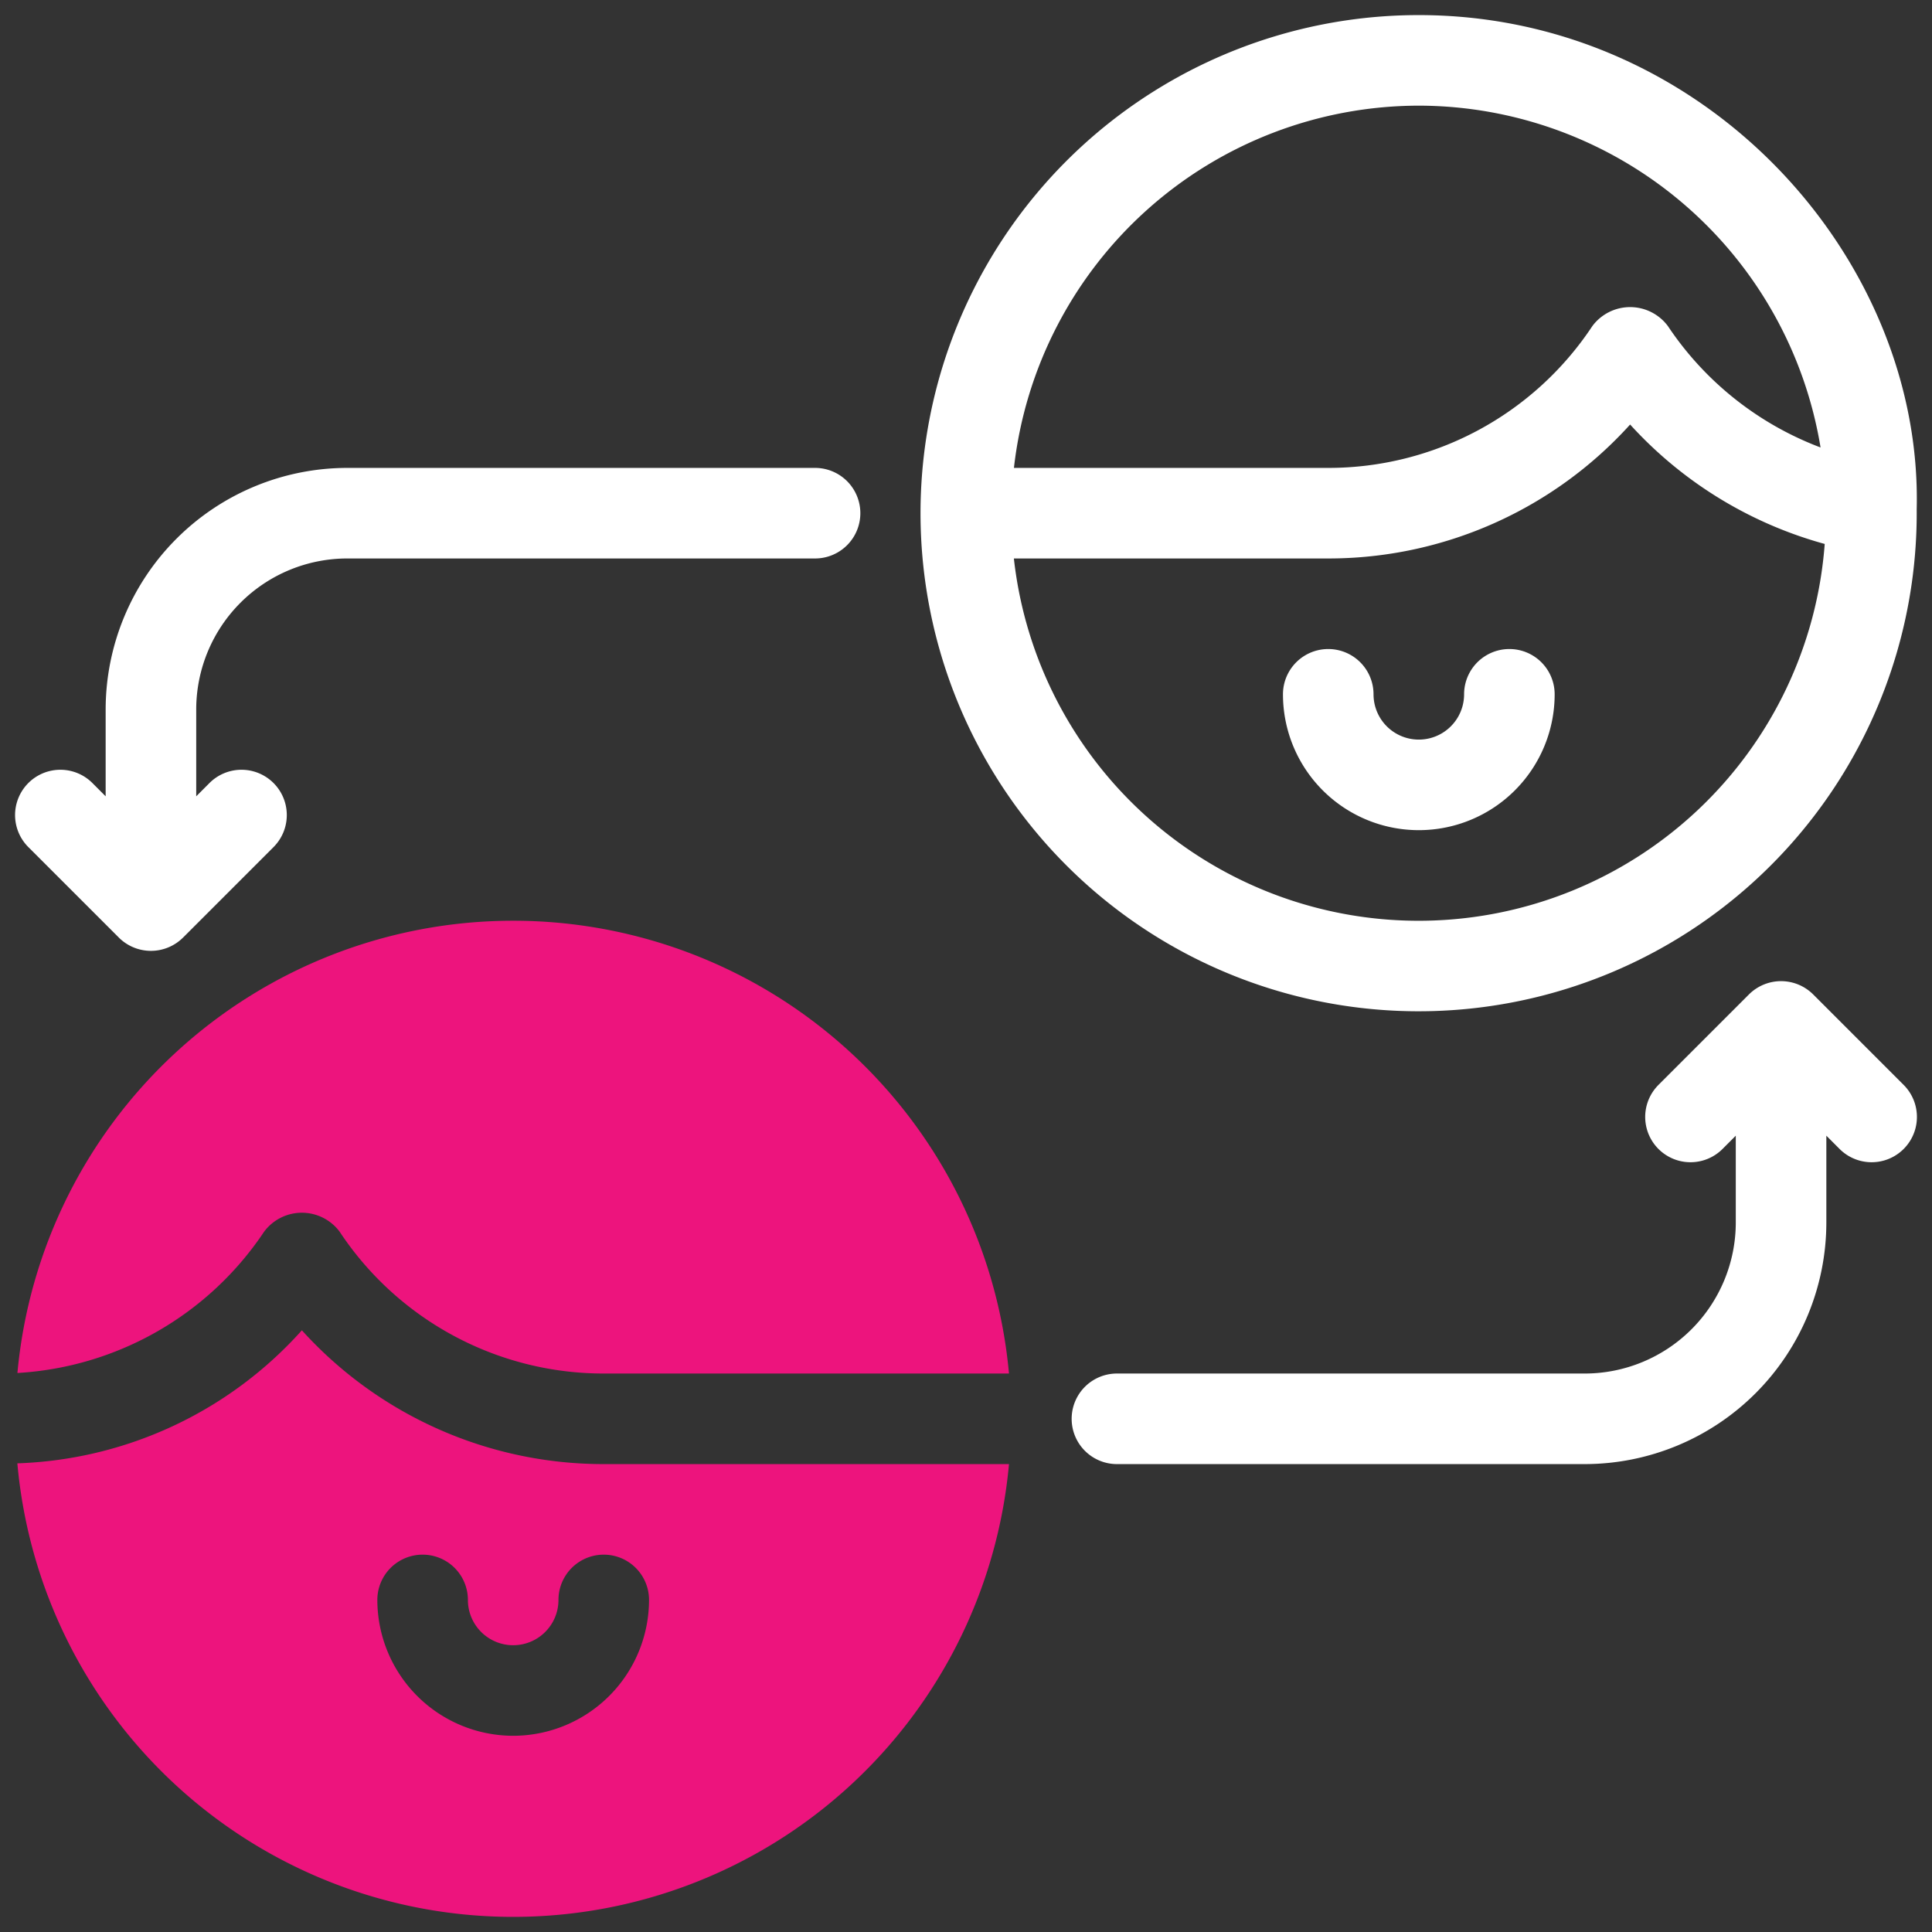 <?xml version="1.0" encoding="UTF-8"?>
<svg xmlns="http://www.w3.org/2000/svg" id="artwork" width="64" height="64" viewBox="0 0 64 64">
  <rect x="0" y="0" width="64" height="64" fill="#333333" stroke="none"/>
  <title>network</title>
  <path d="M20,48.5a13.465,13.465,0,0,1-10-4.432A13.244,13.244,0,0,1,.575,48.475a16.491,16.491,0,0,0,32.849.025Zm-3,9A4.505,4.505,0,0,1,12.5,53a1.5,1.5,0,0,1,3,0,1.5,1.5,0,0,0,3,0,1.5,1.5,0,0,1,3,0A4.505,4.505,0,0,1,17,57.5Z" style="fill:#ed147d"></path>
  <path d="M8.75,40.8a1.56,1.56,0,0,1,2.5,0A10.485,10.485,0,0,0,20,45.5H33.424A16.492,16.492,0,0,0,.577,45.482,10.558,10.558,0,0,0,8.75,40.8Z" style="fill:#ed147d"></path>
  <path d="M63.493,16.87C63.7,8.585,56.515.5,47,.5A16.5,16.5,0,1,0,63.493,16.87ZM47,3.5A13.509,13.509,0,0,1,60.308,14.823,10.553,10.553,0,0,1,55.25,10.8a1.56,1.56,0,0,0-2.5,0A10.485,10.485,0,0,1,44,15.5H33.588A13.516,13.516,0,0,1,47,3.5Zm-13.412,15H44a13.468,13.468,0,0,0,10-4.437,13.566,13.566,0,0,0,6.446,3.956,13.49,13.49,0,0,1-26.86.481Z" style="fill:#fff"></path>
  <path d="M60.061,32.939a1.506,1.506,0,0,0-2.122,0l-3,3a1.5,1.5,0,0,0,2.122,2.122l.439-.44V40.5a5.006,5.006,0,0,1-5,5H37a1.5,1.5,0,0,0,0,3H52.5a8.009,8.009,0,0,0,8-8V37.621l.439.44a1.5,1.5,0,0,0,2.122-2.122Z" style="fill:#fff"></path>
  <path d="M27,15.5H11.5a8.009,8.009,0,0,0-8,8v2.879l-.439-.44A1.5,1.5,0,0,0,.939,28.061l3,3a1.506,1.506,0,0,0,2.122,0l3-3a1.5,1.5,0,0,0-2.122-2.122l-.439.44V23.5a5.006,5.006,0,0,1,5-5H27a1.5,1.5,0,0,0,0-3Z" style="fill:#fff"></path>
  <path d="M51.5,23a1.5,1.5,0,0,0-3,0,1.5,1.5,0,0,1-3,0,1.5,1.5,0,0,0-3,0,4.5,4.5,0,0,0,9,0Z" style="fill:#fff"></path>
</svg>
